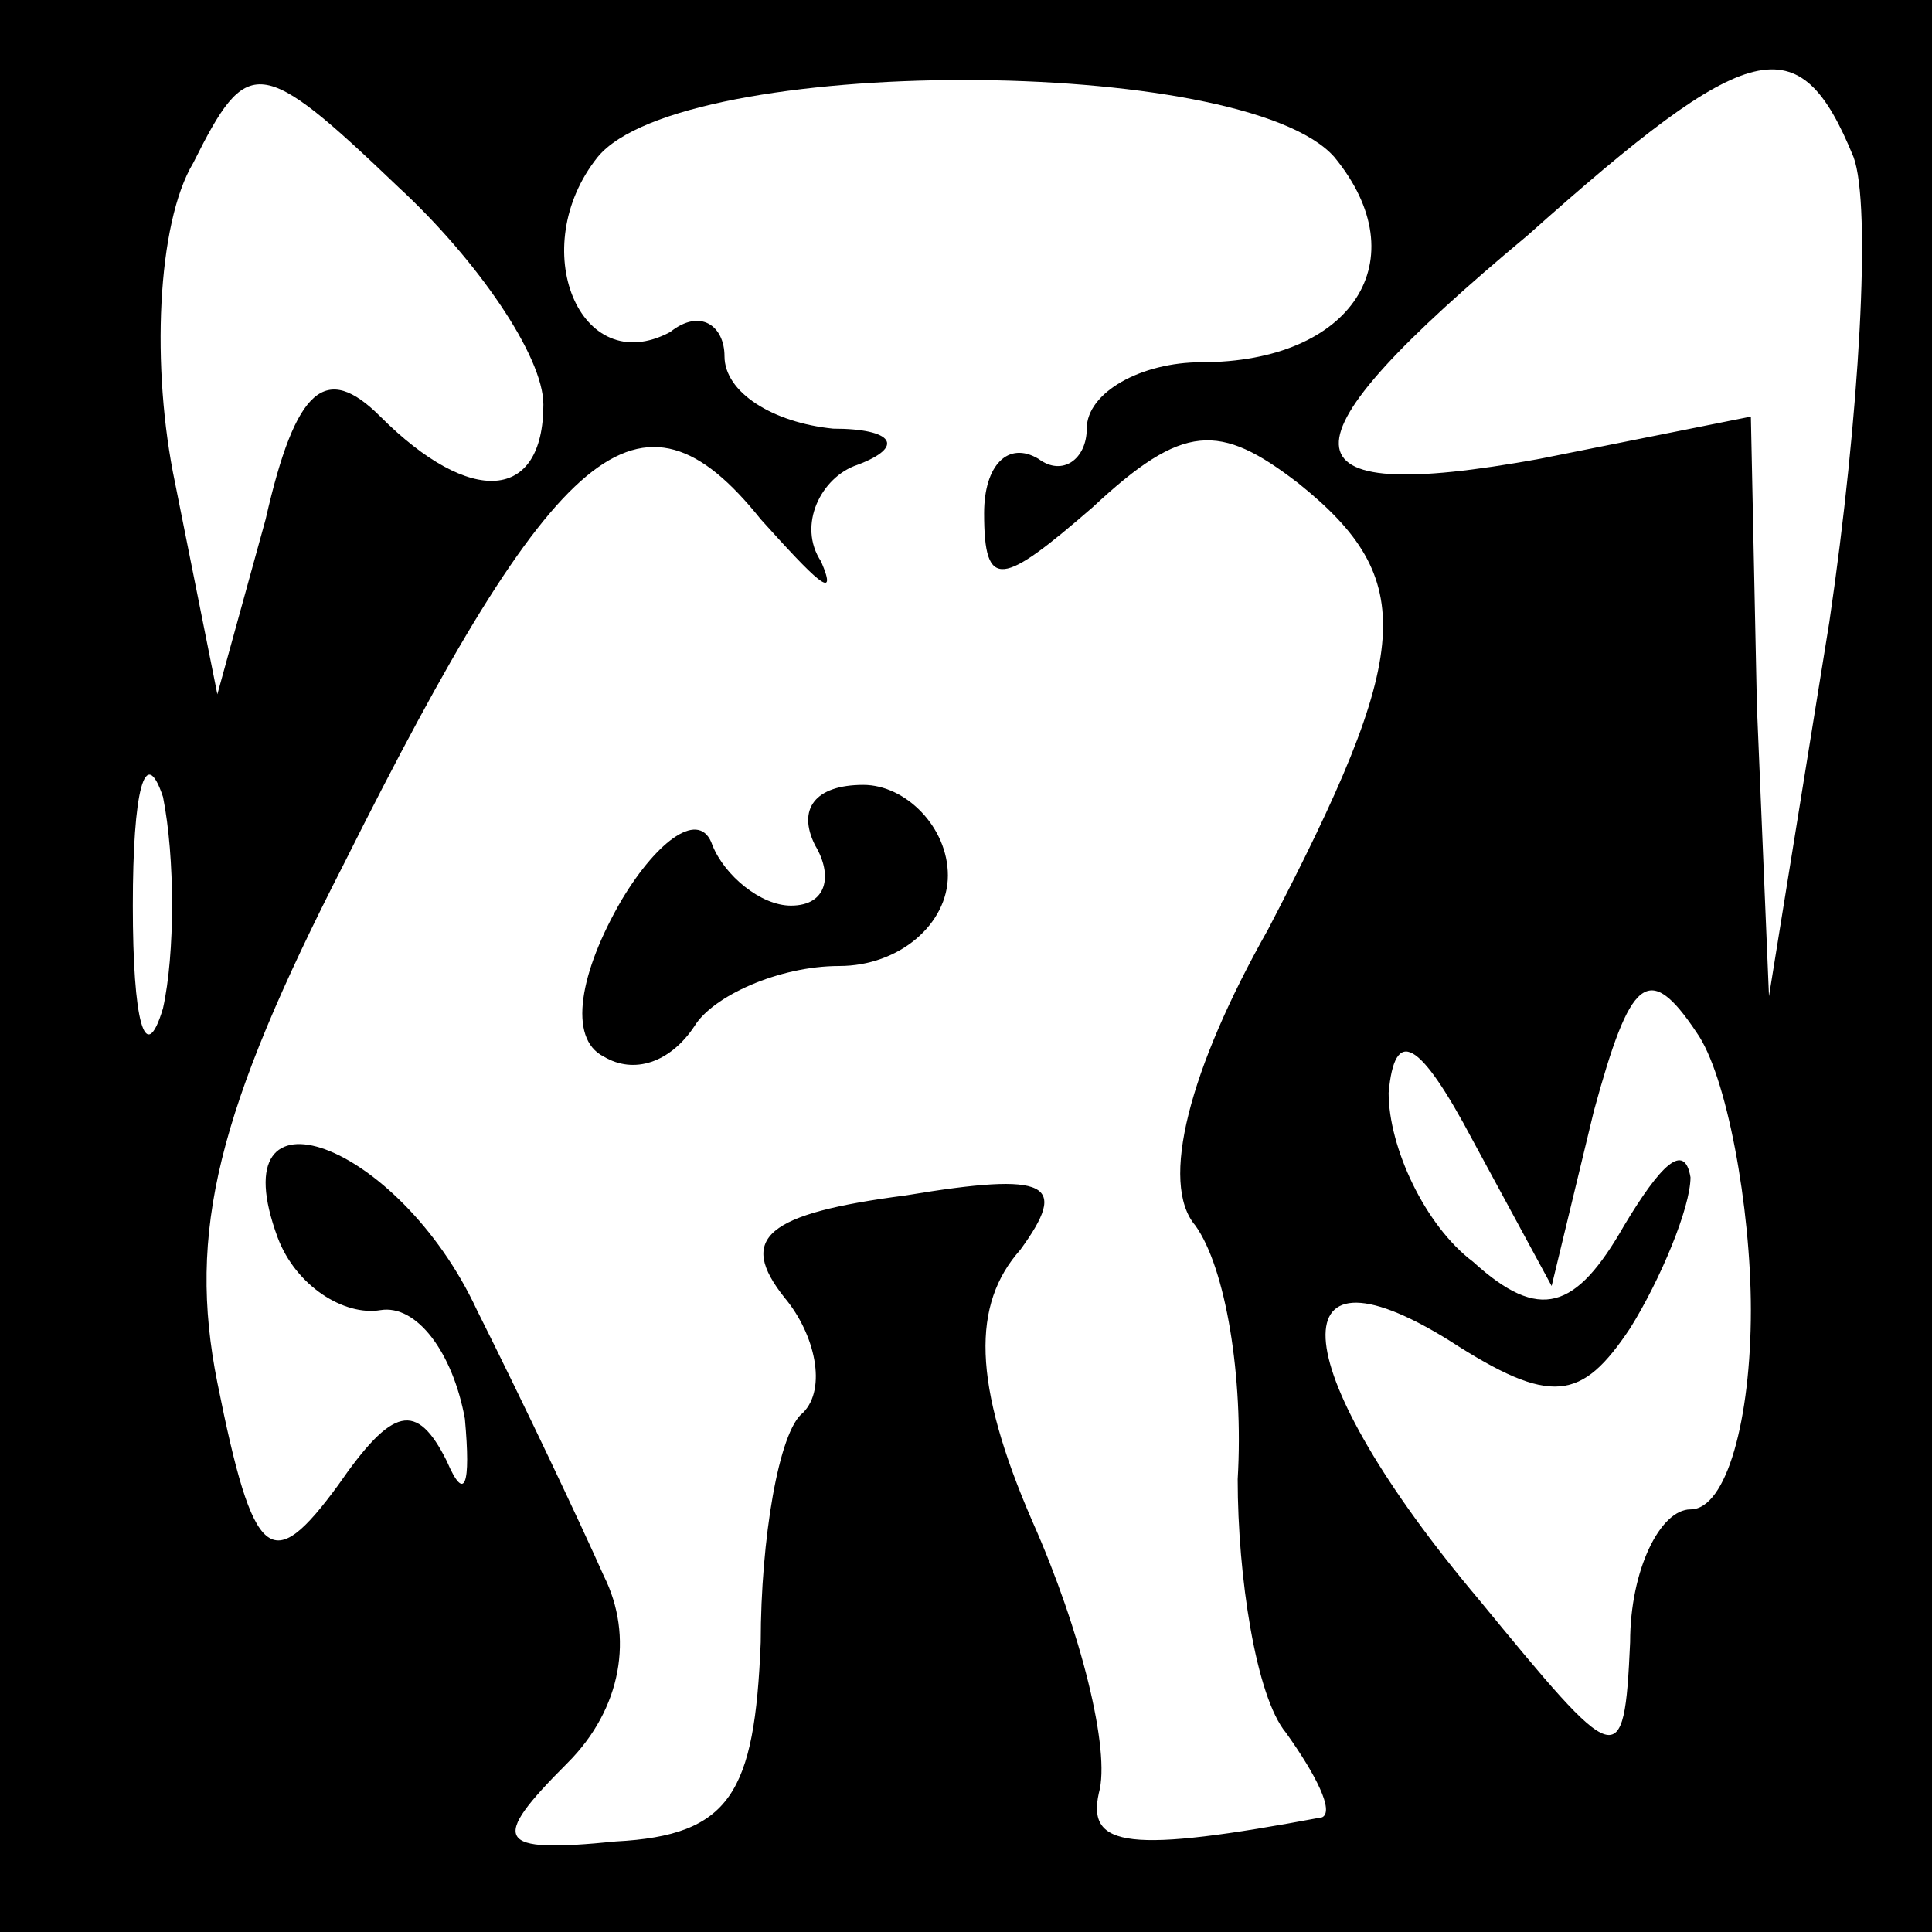 <?xml version="1.0" standalone="no"?>
<!DOCTYPE svg PUBLIC "-//W3C//DTD SVG 20010904//EN"
 "http://www.w3.org/TR/2001/REC-SVG-20010904/DTD/svg10.dtd">
<svg version="1.0" xmlns="http://www.w3.org/2000/svg"
 width="32pt" height="32pt" viewBox="0 0 32 32"
 preserveAspectRatio="xMidYMid meet">
<rect x="0" y="0" width="32" height="32" fill="#808080" stroke="none"/>
<g transform="translate(0,32) scale(0.1,-0.1)"
fill="#000000" stroke="none">
<path fill="#000000" stroke="none" d="M0 160 l0 -160 160 0 160 0 0 160 0
160 -160 0 -160 0 0 -160z"/>
<path fill="#ffffff" stroke="none" d="M90 253 c0 -16 -12 -17 -27 -2 -9 9
-14 5 -19 -17 l-8 -29 -7 35 c-4 19 -3 43 3 53 9 18 11 18 34 -4 13 -12 24
-28 24 -36z"/>
<path fill="#ffffff" stroke="none" d="M221 294 c14 -17 3 -34 -22 -34 -10 0
-19 -5 -19 -11 0 -5 -4 -8 -8 -5 -5 3 -9 -1 -9 -9 0 -13 3 -12 18 1 15 14 21
14 34 4 20 -16 19 -28 -5 -74 -13 -23 -18 -42 -12 -49 5 -7 8 -25 7 -42 0 -16
3 -36 8 -42 5 -7 8 -13 6 -14 -32 -6 -39 -5 -37 4 2 7 -3 27 -11 45 -10 23
-10 36 -2 45 8 11 5 13 -19 9 -23 -3 -28 -7 -20 -17 5 -6 7 -15 3 -19 -4 -3
-7 -21 -7 -38 -1 -25 -5 -32 -24 -33 -20 -2 -21 0 -8 13 9 9 11 21 6 31 -4 9
-13 28 -21 44 -13 28 -43 39 -33 12 3 -8 11 -13 17 -12 6 1 12 -7 14 -18 1
-11 0 -14 -3 -7 -5 10 -9 9 -18 -4 -11 -15 -14 -13 -20 17 -5 25 0 45 21 86
35 70 49 82 69 57 9 -10 13 -14 10 -7 -4 6 0 14 6 16 8 3 6 6 -4 6 -10 1 -18
6 -18 12 0 5 -4 8 -9 4 -15 -8 -24 14 -12 29 14 17 107 17 122 0z"/>
<path fill="#ffffff" stroke="none" d="M307 294 c3 -8 1 -43 -4 -77 l-10 -62
-2 48 -1 48 -35 -7 c-44 -8 -44 2 -2 37 37 33 45 35 54 13z"/>
<path fill="#ffffff" stroke="none" d="M27 153 c-3 -10 -5 -2 -5 17 0 19 2 27
5 18 2 -10 2 -26 0 -35z"/>
<path fill="#ffffff" stroke="none" d="M290 103 c0 -18 -4 -33 -10 -33 -5 0
-10 -10 -10 -22 -1 -22 -2 -21 -25 7 -32 38 -34 61 -5 43 17 -11 22 -10 30 2
5 8 10 20 10 25 -1 6 -5 2 -11 -8 -8 -14 -14 -16 -25 -6 -8 6 -14 19 -14 28 1
11 5 9 14 -8 l13 -24 7 29 c6 22 9 25 17 13 5 -7 9 -29 9 -46z"/>
<path fill="#000000" stroke="none" d="M103 171 c-7 -12 -9 -23 -3 -26 5 -3
11 -1 15 5 3 5 14 10 24 10 10 0 18 7 18 15 0 8 -7 15 -14 15 -8 0 -11 -4 -8
-10 3 -5 2 -10 -4 -10 -5 0 -11 5 -13 10 -2 6 -9 1 -15 -9z"/>
</g>
</svg>
